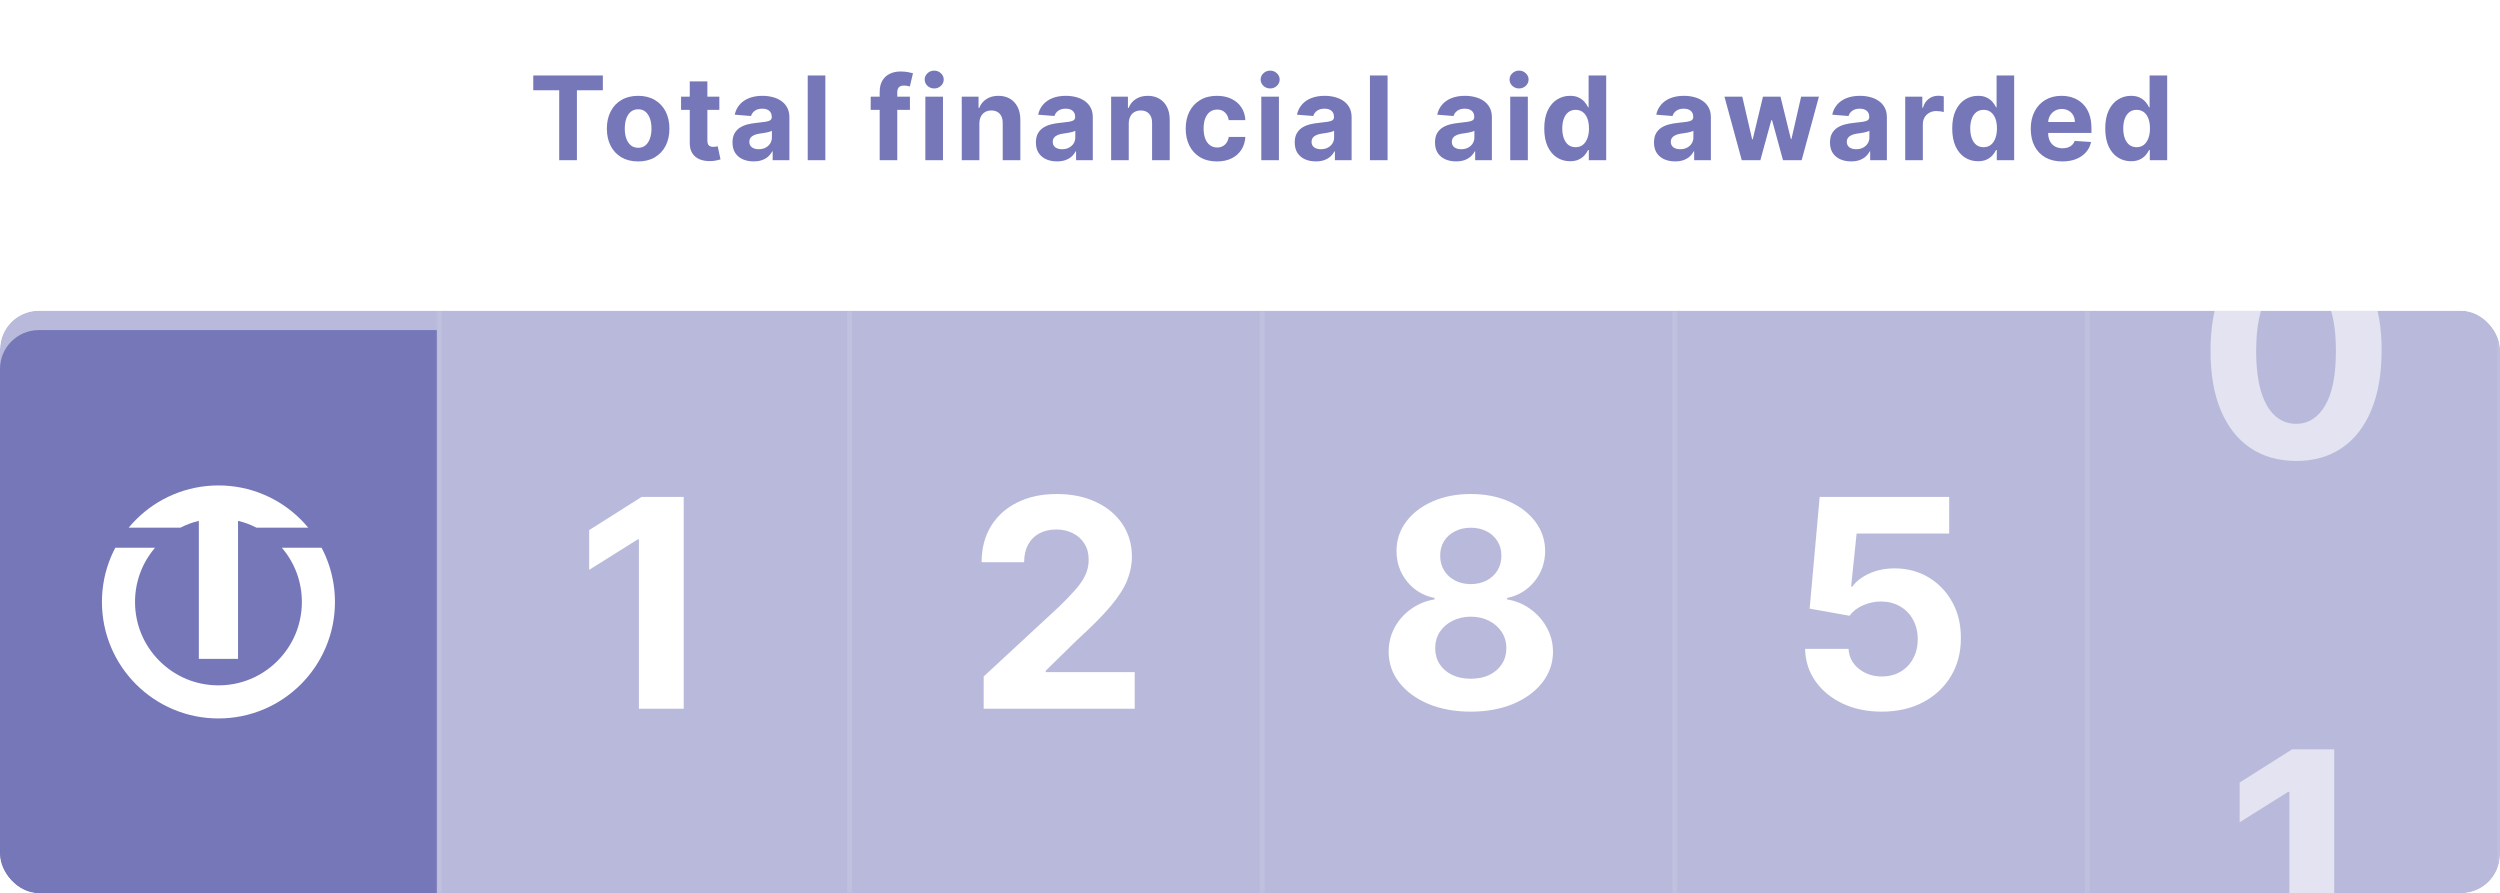 <svg width="515" height="184" viewBox="0 0 515 184" fill="none" xmlns="http://www.w3.org/2000/svg">
<path d="M109.852 18.588V15.546H124.188V18.588H118.844V33H115.196V18.588H109.852ZM131.456 33.256C130.133 33.256 128.988 32.974 128.022 32.412C127.062 31.844 126.32 31.054 125.797 30.043C125.275 29.026 125.013 27.847 125.013 26.506C125.013 25.153 125.275 23.972 125.797 22.96C126.32 21.943 127.062 21.153 128.022 20.591C128.988 20.023 130.133 19.739 131.456 19.739C132.78 19.739 133.922 20.023 134.883 20.591C135.848 21.153 136.593 21.943 137.116 22.96C137.638 23.972 137.9 25.153 137.9 26.506C137.9 27.847 137.638 29.026 137.116 30.043C136.593 31.054 135.848 31.844 134.883 32.412C133.922 32.974 132.78 33.256 131.456 33.256ZM131.473 30.443C132.076 30.443 132.579 30.273 132.982 29.932C133.385 29.585 133.689 29.114 133.894 28.517C134.104 27.921 134.209 27.241 134.209 26.48C134.209 25.719 134.104 25.04 133.894 24.443C133.689 23.847 133.385 23.375 132.982 23.028C132.579 22.682 132.076 22.509 131.473 22.509C130.866 22.509 130.354 22.682 129.939 23.028C129.53 23.375 129.221 23.847 129.01 24.443C128.806 25.04 128.704 25.719 128.704 26.48C128.704 27.241 128.806 27.921 129.01 28.517C129.221 29.114 129.53 29.585 129.939 29.932C130.354 30.273 130.866 30.443 131.473 30.443ZM148.183 19.909V22.636H140.3V19.909H148.183ZM142.09 16.773H145.72V28.977C145.72 29.312 145.772 29.574 145.874 29.761C145.976 29.943 146.118 30.071 146.3 30.145C146.487 30.219 146.703 30.256 146.948 30.256C147.118 30.256 147.289 30.241 147.459 30.213C147.63 30.179 147.76 30.153 147.851 30.136L148.422 32.838C148.24 32.895 147.985 32.96 147.655 33.034C147.326 33.114 146.925 33.162 146.453 33.179C145.578 33.213 144.811 33.097 144.152 32.83C143.499 32.562 142.99 32.148 142.627 31.585C142.263 31.023 142.084 30.312 142.09 29.454V16.773ZM155.242 33.247C154.406 33.247 153.662 33.102 153.009 32.812C152.355 32.517 151.838 32.082 151.457 31.509C151.082 30.929 150.895 30.207 150.895 29.344C150.895 28.616 151.028 28.006 151.295 27.511C151.563 27.017 151.926 26.619 152.386 26.318C152.847 26.017 153.369 25.79 153.955 25.636C154.545 25.483 155.165 25.375 155.813 25.312C156.574 25.233 157.188 25.159 157.653 25.091C158.119 25.017 158.457 24.909 158.668 24.767C158.878 24.625 158.983 24.415 158.983 24.136V24.085C158.983 23.546 158.813 23.128 158.472 22.832C158.136 22.537 157.659 22.389 157.04 22.389C156.386 22.389 155.867 22.534 155.48 22.824C155.094 23.108 154.838 23.466 154.713 23.898L151.355 23.625C151.526 22.829 151.861 22.142 152.361 21.562C152.861 20.977 153.506 20.528 154.295 20.216C155.091 19.898 156.011 19.739 157.057 19.739C157.784 19.739 158.48 19.824 159.145 19.994C159.815 20.165 160.409 20.429 160.926 20.787C161.449 21.145 161.861 21.605 162.162 22.168C162.463 22.724 162.614 23.392 162.614 24.171V33H159.17V31.185H159.068C158.858 31.594 158.577 31.954 158.224 32.267C157.872 32.574 157.449 32.815 156.955 32.992C156.46 33.162 155.889 33.247 155.242 33.247ZM156.281 30.741C156.815 30.741 157.287 30.636 157.696 30.426C158.105 30.21 158.426 29.921 158.659 29.557C158.892 29.193 159.009 28.781 159.009 28.321V26.932C158.895 27.006 158.739 27.074 158.54 27.136C158.347 27.193 158.128 27.247 157.884 27.298C157.639 27.344 157.395 27.386 157.151 27.426C156.906 27.46 156.685 27.491 156.486 27.52C156.06 27.582 155.688 27.682 155.369 27.818C155.051 27.954 154.804 28.139 154.628 28.372C154.452 28.599 154.364 28.884 154.364 29.224C154.364 29.719 154.543 30.097 154.901 30.358C155.264 30.614 155.724 30.741 156.281 30.741ZM170.021 15.546V33H166.39V15.546H170.021ZM187.444 19.909V22.636H179.364V19.909H187.444ZM181.214 33V18.963C181.214 18.014 181.398 17.227 181.768 16.602C182.143 15.977 182.654 15.508 183.302 15.196C183.95 14.883 184.685 14.727 185.509 14.727C186.066 14.727 186.575 14.77 187.035 14.855C187.501 14.94 187.847 15.017 188.075 15.085L187.427 17.812C187.285 17.767 187.109 17.724 186.898 17.685C186.694 17.645 186.484 17.625 186.268 17.625C185.734 17.625 185.362 17.75 185.151 18C184.941 18.244 184.836 18.588 184.836 19.031V33H181.214ZM190.622 33V19.909H194.253V33H190.622ZM192.446 18.222C191.906 18.222 191.443 18.043 191.057 17.685C190.676 17.321 190.486 16.886 190.486 16.381C190.486 15.881 190.676 15.452 191.057 15.094C191.443 14.73 191.906 14.548 192.446 14.548C192.986 14.548 193.446 14.73 193.827 15.094C194.213 15.452 194.406 15.881 194.406 16.381C194.406 16.886 194.213 17.321 193.827 17.685C193.446 18.043 192.986 18.222 192.446 18.222ZM201.752 25.432V33H198.121V19.909H201.581V22.219H201.735C202.024 21.457 202.51 20.855 203.192 20.412C203.874 19.963 204.701 19.739 205.672 19.739C206.581 19.739 207.374 19.938 208.05 20.335C208.726 20.733 209.252 21.301 209.627 22.04C210.002 22.773 210.189 23.648 210.189 24.665V33H206.559V25.312C206.564 24.511 206.36 23.886 205.945 23.438C205.53 22.983 204.959 22.756 204.232 22.756C203.743 22.756 203.311 22.861 202.936 23.071C202.567 23.281 202.277 23.588 202.067 23.991C201.863 24.389 201.757 24.869 201.752 25.432ZM217.744 33.247C216.908 33.247 216.164 33.102 215.511 32.812C214.857 32.517 214.34 32.082 213.96 31.509C213.585 30.929 213.397 30.207 213.397 29.344C213.397 28.616 213.531 28.006 213.798 27.511C214.065 27.017 214.428 26.619 214.889 26.318C215.349 26.017 215.872 25.79 216.457 25.636C217.048 25.483 217.667 25.375 218.315 25.312C219.076 25.233 219.69 25.159 220.156 25.091C220.622 25.017 220.96 24.909 221.17 24.767C221.38 24.625 221.485 24.415 221.485 24.136V24.085C221.485 23.546 221.315 23.128 220.974 22.832C220.639 22.537 220.161 22.389 219.542 22.389C218.889 22.389 218.369 22.534 217.982 22.824C217.596 23.108 217.34 23.466 217.215 23.898L213.857 23.625C214.028 22.829 214.363 22.142 214.863 21.562C215.363 20.977 216.008 20.528 216.798 20.216C217.593 19.898 218.514 19.739 219.559 19.739C220.286 19.739 220.982 19.824 221.647 19.994C222.318 20.165 222.911 20.429 223.428 20.787C223.951 21.145 224.363 21.605 224.664 22.168C224.965 22.724 225.116 23.392 225.116 24.171V33H221.673V31.185H221.57C221.36 31.594 221.079 31.954 220.727 32.267C220.374 32.574 219.951 32.815 219.457 32.992C218.962 33.162 218.391 33.247 217.744 33.247ZM218.783 30.741C219.318 30.741 219.789 30.636 220.198 30.426C220.607 30.21 220.928 29.921 221.161 29.557C221.394 29.193 221.511 28.781 221.511 28.321V26.932C221.397 27.006 221.241 27.074 221.042 27.136C220.849 27.193 220.63 27.247 220.386 27.298C220.141 27.344 219.897 27.386 219.653 27.426C219.408 27.46 219.187 27.491 218.988 27.52C218.562 27.582 218.19 27.682 217.872 27.818C217.553 27.954 217.306 28.139 217.13 28.372C216.954 28.599 216.866 28.884 216.866 29.224C216.866 29.719 217.045 30.097 217.403 30.358C217.766 30.614 218.227 30.741 218.783 30.741ZM232.523 25.432V33H228.893V19.909H232.353V22.219H232.506C232.796 21.457 233.282 20.855 233.964 20.412C234.645 19.963 235.472 19.739 236.444 19.739C237.353 19.739 238.145 19.938 238.822 20.335C239.498 20.733 240.023 21.301 240.398 22.04C240.773 22.773 240.961 23.648 240.961 24.665V33H237.33V25.312C237.336 24.511 237.131 23.886 236.716 23.438C236.302 22.983 235.731 22.756 235.003 22.756C234.515 22.756 234.083 22.861 233.708 23.071C233.339 23.281 233.049 23.588 232.839 23.991C232.634 24.389 232.529 24.869 232.523 25.432ZM250.697 33.256C249.356 33.256 248.203 32.972 247.237 32.403C246.277 31.829 245.538 31.034 245.021 30.017C244.51 29 244.254 27.829 244.254 26.506C244.254 25.165 244.512 23.989 245.029 22.977C245.552 21.96 246.294 21.168 247.254 20.599C248.214 20.026 249.356 19.739 250.68 19.739C251.822 19.739 252.822 19.946 253.68 20.361C254.538 20.776 255.217 21.358 255.717 22.108C256.217 22.858 256.493 23.739 256.544 24.75H253.118C253.021 24.097 252.765 23.571 252.35 23.173C251.941 22.77 251.404 22.568 250.74 22.568C250.177 22.568 249.686 22.722 249.265 23.028C248.85 23.329 248.527 23.77 248.294 24.349C248.061 24.929 247.944 25.631 247.944 26.454C247.944 27.29 248.058 28 248.285 28.585C248.518 29.171 248.845 29.616 249.265 29.923C249.686 30.23 250.177 30.384 250.74 30.384C251.154 30.384 251.527 30.298 251.856 30.128C252.191 29.957 252.467 29.71 252.683 29.386C252.904 29.057 253.049 28.662 253.118 28.202H256.544C256.487 29.202 256.214 30.082 255.725 30.844C255.243 31.599 254.575 32.19 253.723 32.617C252.87 33.043 251.862 33.256 250.697 33.256ZM259.828 33V19.909H263.459V33H259.828ZM261.652 18.222C261.112 18.222 260.649 18.043 260.263 17.685C259.882 17.321 259.692 16.886 259.692 16.381C259.692 15.881 259.882 15.452 260.263 15.094C260.649 14.73 261.112 14.548 261.652 14.548C262.192 14.548 262.652 14.73 263.033 15.094C263.419 15.452 263.612 15.881 263.612 16.381C263.612 16.886 263.419 17.321 263.033 17.685C262.652 18.043 262.192 18.222 261.652 18.222ZM271.06 33.247C270.225 33.247 269.481 33.102 268.827 32.812C268.174 32.517 267.657 32.082 267.276 31.509C266.901 30.929 266.714 30.207 266.714 29.344C266.714 28.616 266.847 28.006 267.114 27.511C267.381 27.017 267.745 26.619 268.205 26.318C268.665 26.017 269.188 25.79 269.773 25.636C270.364 25.483 270.984 25.375 271.631 25.312C272.393 25.233 273.006 25.159 273.472 25.091C273.938 25.017 274.276 24.909 274.486 24.767C274.697 24.625 274.802 24.415 274.802 24.136V24.085C274.802 23.546 274.631 23.128 274.29 22.832C273.955 22.537 273.478 22.389 272.859 22.389C272.205 22.389 271.685 22.534 271.299 22.824C270.913 23.108 270.657 23.466 270.532 23.898L267.174 23.625C267.344 22.829 267.68 22.142 268.18 21.562C268.68 20.977 269.324 20.528 270.114 20.216C270.91 19.898 271.83 19.739 272.876 19.739C273.603 19.739 274.299 19.824 274.964 19.994C275.634 20.165 276.228 20.429 276.745 20.787C277.268 21.145 277.68 21.605 277.981 22.168C278.282 22.724 278.432 23.392 278.432 24.171V33H274.989V31.185H274.887C274.677 31.594 274.395 31.954 274.043 32.267C273.691 32.574 273.268 32.815 272.773 32.992C272.279 33.162 271.708 33.247 271.06 33.247ZM272.1 30.741C272.634 30.741 273.106 30.636 273.515 30.426C273.924 30.21 274.245 29.921 274.478 29.557C274.711 29.193 274.827 28.781 274.827 28.321V26.932C274.714 27.006 274.557 27.074 274.359 27.136C274.165 27.193 273.947 27.247 273.702 27.298C273.458 27.344 273.214 27.386 272.969 27.426C272.725 27.46 272.503 27.491 272.305 27.52C271.878 27.582 271.506 27.682 271.188 27.818C270.87 27.954 270.623 28.139 270.447 28.372C270.27 28.599 270.182 28.884 270.182 29.224C270.182 29.719 270.361 30.097 270.719 30.358C271.083 30.614 271.543 30.741 272.1 30.741ZM285.84 15.546V33H282.209V15.546H285.84ZM299.956 33.247C299.121 33.247 298.376 33.102 297.723 32.812C297.07 32.517 296.552 32.082 296.172 31.509C295.797 30.929 295.609 30.207 295.609 29.344C295.609 28.616 295.743 28.006 296.01 27.511C296.277 27.017 296.641 26.619 297.101 26.318C297.561 26.017 298.084 25.79 298.669 25.636C299.26 25.483 299.879 25.375 300.527 25.312C301.288 25.233 301.902 25.159 302.368 25.091C302.834 25.017 303.172 24.909 303.382 24.767C303.592 24.625 303.697 24.415 303.697 24.136V24.085C303.697 23.546 303.527 23.128 303.186 22.832C302.851 22.537 302.373 22.389 301.754 22.389C301.101 22.389 300.581 22.534 300.195 22.824C299.808 23.108 299.552 23.466 299.427 23.898L296.07 23.625C296.24 22.829 296.575 22.142 297.075 21.562C297.575 20.977 298.22 20.528 299.01 20.216C299.805 19.898 300.726 19.739 301.771 19.739C302.498 19.739 303.195 19.824 303.859 19.994C304.53 20.165 305.123 20.429 305.641 20.787C306.163 21.145 306.575 21.605 306.876 22.168C307.177 22.724 307.328 23.392 307.328 24.171V33H303.885V31.185H303.783C303.572 31.594 303.291 31.954 302.939 32.267C302.587 32.574 302.163 32.815 301.669 32.992C301.175 33.162 300.604 33.247 299.956 33.247ZM300.996 30.741C301.53 30.741 302.001 30.636 302.41 30.426C302.82 30.21 303.141 29.921 303.373 29.557C303.606 29.193 303.723 28.781 303.723 28.321V26.932C303.609 27.006 303.453 27.074 303.254 27.136C303.061 27.193 302.842 27.247 302.598 27.298C302.354 27.344 302.109 27.386 301.865 27.426C301.621 27.46 301.399 27.491 301.2 27.52C300.774 27.582 300.402 27.682 300.084 27.818C299.766 27.954 299.518 28.139 299.342 28.372C299.166 28.599 299.078 28.884 299.078 29.224C299.078 29.719 299.257 30.097 299.615 30.358C299.979 30.614 300.439 30.741 300.996 30.741ZM311.105 33V19.909H314.735V33H311.105ZM312.929 18.222C312.389 18.222 311.926 18.043 311.539 17.685C311.159 17.321 310.968 16.886 310.968 16.381C310.968 15.881 311.159 15.452 311.539 15.094C311.926 14.73 312.389 14.548 312.929 14.548C313.468 14.548 313.929 14.73 314.309 15.094C314.696 15.452 314.889 15.881 314.889 16.381C314.889 16.886 314.696 17.321 314.309 17.685C313.929 18.043 313.468 18.222 312.929 18.222ZM323.428 33.213C322.433 33.213 321.533 32.957 320.726 32.446C319.925 31.929 319.289 31.171 318.817 30.171C318.351 29.165 318.118 27.932 318.118 26.472C318.118 24.972 318.36 23.724 318.842 22.73C319.325 21.73 319.967 20.983 320.769 20.489C321.575 19.989 322.459 19.739 323.419 19.739C324.152 19.739 324.763 19.864 325.252 20.114C325.746 20.358 326.144 20.665 326.445 21.034C326.752 21.398 326.985 21.756 327.144 22.108H327.254V15.546H330.877V33H327.297V30.903H327.144C326.973 31.267 326.732 31.628 326.419 31.986C326.112 32.338 325.712 32.631 325.217 32.864C324.729 33.097 324.132 33.213 323.428 33.213ZM324.578 30.324C325.164 30.324 325.658 30.165 326.061 29.847C326.47 29.523 326.783 29.071 326.999 28.491C327.22 27.912 327.331 27.233 327.331 26.454C327.331 25.676 327.223 25 327.007 24.426C326.791 23.852 326.479 23.409 326.07 23.097C325.661 22.784 325.164 22.628 324.578 22.628C323.982 22.628 323.479 22.79 323.07 23.114C322.661 23.438 322.351 23.886 322.141 24.46C321.931 25.034 321.825 25.699 321.825 26.454C321.825 27.216 321.931 27.889 322.141 28.474C322.357 29.054 322.666 29.509 323.07 29.838C323.479 30.162 323.982 30.324 324.578 30.324ZM345.069 33.247C344.234 33.247 343.49 33.102 342.836 32.812C342.183 32.517 341.666 32.082 341.285 31.509C340.91 30.929 340.723 30.207 340.723 29.344C340.723 28.616 340.856 28.006 341.123 27.511C341.39 27.017 341.754 26.619 342.214 26.318C342.674 26.017 343.197 25.79 343.782 25.636C344.373 25.483 344.993 25.375 345.64 25.312C346.402 25.233 347.015 25.159 347.481 25.091C347.947 25.017 348.285 24.909 348.495 24.767C348.706 24.625 348.811 24.415 348.811 24.136V24.085C348.811 23.546 348.64 23.128 348.299 22.832C347.964 22.537 347.487 22.389 346.868 22.389C346.214 22.389 345.694 22.534 345.308 22.824C344.922 23.108 344.666 23.466 344.541 23.898L341.183 23.625C341.353 22.829 341.689 22.142 342.189 21.562C342.689 20.977 343.334 20.528 344.123 20.216C344.919 19.898 345.839 19.739 346.885 19.739C347.612 19.739 348.308 19.824 348.973 19.994C349.643 20.165 350.237 20.429 350.754 20.787C351.277 21.145 351.689 21.605 351.99 22.168C352.291 22.724 352.441 23.392 352.441 24.171V33H348.998V31.185H348.896C348.686 31.594 348.405 31.954 348.052 32.267C347.7 32.574 347.277 32.815 346.782 32.992C346.288 33.162 345.717 33.247 345.069 33.247ZM346.109 30.741C346.643 30.741 347.115 30.636 347.524 30.426C347.933 30.21 348.254 29.921 348.487 29.557C348.72 29.193 348.836 28.781 348.836 28.321V26.932C348.723 27.006 348.566 27.074 348.368 27.136C348.174 27.193 347.956 27.247 347.711 27.298C347.467 27.344 347.223 27.386 346.978 27.426C346.734 27.46 346.512 27.491 346.314 27.52C345.887 27.582 345.515 27.682 345.197 27.818C344.879 27.954 344.632 28.139 344.456 28.372C344.28 28.599 344.191 28.884 344.191 29.224C344.191 29.719 344.37 30.097 344.728 30.358C345.092 30.614 345.552 30.741 346.109 30.741ZM358.801 33L355.238 19.909H358.911L360.94 28.704H361.059L363.173 19.909H366.778L368.926 28.653H369.036L371.031 19.909H374.696L371.142 33H367.298L365.048 24.767H364.886L362.636 33H358.801ZM381.325 33.247C380.49 33.247 379.746 33.102 379.092 32.812C378.439 32.517 377.922 32.082 377.541 31.509C377.166 30.929 376.979 30.207 376.979 29.344C376.979 28.616 377.112 28.006 377.379 27.511C377.646 27.017 378.01 26.619 378.47 26.318C378.93 26.017 379.453 25.79 380.038 25.636C380.629 25.483 381.249 25.375 381.896 25.312C382.658 25.233 383.271 25.159 383.737 25.091C384.203 25.017 384.541 24.909 384.751 24.767C384.962 24.625 385.067 24.415 385.067 24.136V24.085C385.067 23.546 384.896 23.128 384.555 22.832C384.22 22.537 383.743 22.389 383.124 22.389C382.47 22.389 381.95 22.534 381.564 22.824C381.178 23.108 380.922 23.466 380.797 23.898L377.439 23.625C377.609 22.829 377.945 22.142 378.445 21.562C378.945 20.977 379.589 20.528 380.379 20.216C381.175 19.898 382.095 19.739 383.141 19.739C383.868 19.739 384.564 19.824 385.229 19.994C385.899 20.165 386.493 20.429 387.01 20.787C387.533 21.145 387.945 21.605 388.246 22.168C388.547 22.724 388.697 23.392 388.697 24.171V33H385.254V31.185H385.152C384.942 31.594 384.66 31.954 384.308 32.267C383.956 32.574 383.533 32.815 383.038 32.992C382.544 33.162 381.973 33.247 381.325 33.247ZM382.365 30.741C382.899 30.741 383.371 30.636 383.78 30.426C384.189 30.21 384.51 29.921 384.743 29.557C384.976 29.193 385.092 28.781 385.092 28.321V26.932C384.979 27.006 384.822 27.074 384.624 27.136C384.43 27.193 384.212 27.247 383.967 27.298C383.723 27.344 383.479 27.386 383.234 27.426C382.99 27.46 382.768 27.491 382.57 27.52C382.143 27.582 381.771 27.682 381.453 27.818C381.135 27.954 380.888 28.139 380.712 28.372C380.535 28.599 380.447 28.884 380.447 29.224C380.447 29.719 380.626 30.097 380.984 30.358C381.348 30.614 381.808 30.741 382.365 30.741ZM392.474 33V19.909H395.994V22.193H396.13C396.369 21.381 396.77 20.767 397.332 20.352C397.895 19.932 398.542 19.722 399.275 19.722C399.457 19.722 399.653 19.733 399.863 19.756C400.074 19.778 400.258 19.81 400.417 19.849V23.071C400.247 23.02 400.011 22.974 399.71 22.935C399.409 22.895 399.133 22.875 398.883 22.875C398.349 22.875 397.872 22.991 397.451 23.224C397.037 23.452 396.707 23.77 396.463 24.179C396.224 24.588 396.105 25.06 396.105 25.594V33H392.474ZM407.469 33.213C406.475 33.213 405.574 32.957 404.767 32.446C403.966 31.929 403.33 31.171 402.858 30.171C402.392 29.165 402.159 27.932 402.159 26.472C402.159 24.972 402.401 23.724 402.884 22.73C403.367 21.73 404.009 20.983 404.81 20.489C405.617 19.989 406.5 19.739 407.46 19.739C408.193 19.739 408.804 19.864 409.293 20.114C409.787 20.358 410.185 20.665 410.486 21.034C410.793 21.398 411.026 21.756 411.185 22.108H411.296V15.546H414.918V33H411.338V30.903H411.185C411.014 31.267 410.773 31.628 410.46 31.986C410.154 32.338 409.753 32.631 409.259 32.864C408.77 33.097 408.174 33.213 407.469 33.213ZM408.62 30.324C409.205 30.324 409.699 30.165 410.103 29.847C410.512 29.523 410.824 29.071 411.04 28.491C411.262 27.912 411.372 27.233 411.372 26.454C411.372 25.676 411.264 25 411.049 24.426C410.833 23.852 410.52 23.409 410.111 23.097C409.702 22.784 409.205 22.628 408.62 22.628C408.023 22.628 407.52 22.79 407.111 23.114C406.702 23.438 406.392 23.886 406.182 24.46C405.972 25.034 405.867 25.699 405.867 26.454C405.867 27.216 405.972 27.889 406.182 28.474C406.398 29.054 406.708 29.509 407.111 29.838C407.52 30.162 408.023 30.324 408.62 30.324ZM424.829 33.256C423.482 33.256 422.323 32.983 421.352 32.438C420.386 31.886 419.641 31.108 419.119 30.102C418.596 29.091 418.335 27.895 418.335 26.514C418.335 25.168 418.596 23.986 419.119 22.969C419.641 21.952 420.377 21.159 421.326 20.591C422.281 20.023 423.4 19.739 424.684 19.739C425.548 19.739 426.352 19.878 427.096 20.156C427.846 20.429 428.499 20.841 429.056 21.392C429.619 21.943 430.056 22.636 430.369 23.472C430.681 24.301 430.837 25.273 430.837 26.386V27.384H419.783V25.134H427.42C427.42 24.611 427.306 24.148 427.079 23.744C426.852 23.341 426.536 23.026 426.133 22.798C425.735 22.565 425.272 22.449 424.744 22.449C424.192 22.449 423.704 22.577 423.278 22.832C422.857 23.082 422.528 23.421 422.289 23.847C422.05 24.267 421.928 24.736 421.923 25.253V27.392C421.923 28.04 422.042 28.599 422.281 29.071C422.525 29.543 422.869 29.906 423.312 30.162C423.755 30.418 424.281 30.546 424.888 30.546C425.292 30.546 425.661 30.489 425.996 30.375C426.332 30.261 426.619 30.091 426.857 29.864C427.096 29.636 427.278 29.358 427.403 29.028L430.761 29.25C430.59 30.057 430.241 30.761 429.712 31.364C429.19 31.96 428.513 32.426 427.684 32.761C426.86 33.091 425.908 33.256 424.829 33.256ZM438.991 33.213C437.996 33.213 437.096 32.957 436.289 32.446C435.488 31.929 434.851 31.171 434.38 30.171C433.914 29.165 433.681 27.932 433.681 26.472C433.681 24.972 433.922 23.724 434.405 22.73C434.888 21.73 435.53 20.983 436.331 20.489C437.138 19.989 438.022 19.739 438.982 19.739C439.715 19.739 440.326 19.864 440.814 20.114C441.309 20.358 441.706 20.665 442.008 21.034C442.314 21.398 442.547 21.756 442.706 22.108H442.817V15.546H446.439V33H442.86V30.903H442.706C442.536 31.267 442.295 31.628 441.982 31.986C441.675 32.338 441.275 32.631 440.78 32.864C440.292 33.097 439.695 33.213 438.991 33.213ZM440.141 30.324C440.726 30.324 441.221 30.165 441.624 29.847C442.033 29.523 442.346 29.071 442.562 28.491C442.783 27.912 442.894 27.233 442.894 26.454C442.894 25.676 442.786 25 442.57 24.426C442.354 23.852 442.042 23.409 441.633 23.097C441.223 22.784 440.726 22.628 440.141 22.628C439.545 22.628 439.042 22.79 438.633 23.114C438.223 23.438 437.914 23.886 437.704 24.46C437.493 25.034 437.388 25.699 437.388 26.454C437.388 27.216 437.493 27.889 437.704 28.474C437.92 29.054 438.229 29.509 438.633 29.838C439.042 30.162 439.545 30.324 440.141 30.324Z" fill="#7577B8"/>
<g clip-path="url(#clip0_799_476)">
<g filter="url(#filter0_b_799_476)">
<rect y="64" width="515" height="120" rx="8" fill="#7577B8" fill-opacity="0.5"/>
<rect x="-1" y="63" width="517" height="122" rx="9" stroke="url(#paint0_linear_799_476)" stroke-width="2"/>
</g>
<g filter="url(#filter1_d_799_476)">
<path d="M0 72C0 67.582 3.582 64 8 64H90V184H8C3.582 184 0 180.418 0 176V72Z" fill="#7577B8"/>
</g>
<g filter="url(#filter2_b_799_476)">
<mask id="path-6-inside-1_799_476" fill="white">
<path d="M90 64H175V184H90V64Z"/>
</mask>
<path d="M174.5 64V184H175.5V64H174.5ZM91 184V64H89V184H91Z" fill="white" fill-opacity="0.1" mask="url(#path-6-inside-1_799_476)"/>
</g>
<path d="M67.113 114.656C66.849 114.034 66.559 113.424 66.247 112.83H58.057C60.726 115.941 62.184 119.858 62.184 124.001C62.184 128.59 60.396 132.905 57.152 136.152C53.907 139.397 49.592 141.184 45 141.184C40.408 141.184 36.096 139.397 32.848 136.152C29.604 132.908 27.816 128.593 27.816 124.001C27.816 119.858 29.274 115.941 31.943 112.83H23.753C23.439 113.424 23.151 114.034 22.887 114.656C21.633 117.619 21 120.761 21 124.001C21 127.24 21.636 130.383 22.887 133.345C24.096 136.202 25.825 138.769 28.028 140.972C30.232 143.175 32.798 144.905 35.656 146.114C38.618 147.367 41.761 148 45 148C48.239 148 51.382 147.365 54.344 146.114C57.201 144.905 59.768 143.175 61.972 140.972C64.175 138.769 65.904 136.202 67.113 133.345C68.367 130.383 69 127.24 69 124.001C69 120.761 68.364 117.619 67.113 114.656Z" fill="white"/>
<path d="M40.96 107.293V135.72H49.038V107.293C50.359 107.609 51.634 108.083 52.837 108.7H63.495C63.016 108.122 62.508 107.565 61.972 107.028C59.769 104.825 57.202 103.095 54.344 101.887C51.382 100.633 48.24 100 45 100C41.761 100 38.618 100.636 35.656 101.887C32.799 103.095 30.232 104.825 28.029 107.028C27.492 107.565 26.985 108.122 26.506 108.7H37.163C38.367 108.083 39.642 107.609 40.963 107.293H40.96Z" fill="white"/>
<g filter="url(#filter3_b_799_476)">
<mask id="path-10-inside-2_799_476" fill="white">
<path d="M175 64H260V184H175V64Z"/>
</mask>
<path d="M259.5 64V184H260.5V64H259.5ZM175.5 184V64H174.5V184H175.5Z" fill="white" fill-opacity="0.1" mask="url(#path-10-inside-2_799_476)"/>
</g>
<g filter="url(#filter4_b_799_476)">
<mask id="path-12-inside-3_799_476" fill="white">
<path d="M260 64H345V184H260V64Z"/>
</mask>
<path d="M344.5 64V184H345.5V64H344.5ZM260.5 184V64H259.5V184H260.5Z" fill="white" fill-opacity="0.1" mask="url(#path-12-inside-3_799_476)"/>
</g>
<g filter="url(#filter5_b_799_476)">
<mask id="path-14-inside-4_799_476" fill="white">
<path d="M345 64H430V184H345V64Z"/>
</mask>
<path d="M429.5 64V184H430.5V64H429.5ZM345.5 184V64H344.5V184H345.5Z" fill="white" fill-opacity="0.1" mask="url(#path-14-inside-4_799_476)"/>
</g>
<g filter="url(#filter6_b_799_476)">
<mask id="path-16-inside-5_799_476" fill="white">
<path d="M430 64H515V184H430V64Z"/>
</mask>
<path d="M514.5 64V184H515.5V64H514.5ZM430.5 184V64H429.5V184H430.5Z" fill="white" fill-opacity="0.1" mask="url(#path-16-inside-5_799_476)"/>
</g>
<path d="M140.844 102.364V146H131.618V111.121H131.362L121.369 117.385V109.203L132.172 102.364H140.844Z" fill="white"/>
<path d="M302.981 146.597C299.7 146.597 296.781 146.064 294.224 144.999C291.682 143.919 289.686 142.449 288.237 140.588C286.788 138.727 286.064 136.618 286.064 134.26C286.064 132.442 286.476 130.773 287.3 129.253C288.138 127.719 289.274 126.447 290.709 125.439C292.143 124.416 293.748 123.763 295.524 123.479V123.18C293.194 122.712 291.305 121.582 289.856 119.793C288.407 117.989 287.683 115.893 287.683 113.507C287.683 111.249 288.344 109.239 289.665 107.477C290.986 105.702 292.797 104.31 295.098 103.301C297.413 102.278 300.041 101.767 302.981 101.767C305.922 101.767 308.542 102.278 310.844 103.301C313.159 104.324 314.977 105.723 316.298 107.499C317.619 109.26 318.287 111.263 318.301 113.507C318.287 115.908 317.548 118.003 316.085 119.793C314.622 121.582 312.747 122.712 310.46 123.18V123.479C312.207 123.763 313.791 124.416 315.211 125.439C316.646 126.447 317.782 127.719 318.621 129.253C319.473 130.773 319.906 132.442 319.92 134.26C319.906 136.618 319.175 138.727 317.726 140.588C316.277 142.449 314.274 143.919 311.717 144.999C309.175 146.064 306.263 146.597 302.981 146.597ZM302.981 139.821C304.444 139.821 305.723 139.558 306.817 139.033C307.91 138.493 308.763 137.754 309.373 136.817C309.998 135.865 310.311 134.771 310.311 133.536C310.311 132.271 309.991 131.156 309.352 130.19C308.713 129.21 307.846 128.443 306.753 127.889C305.659 127.321 304.402 127.037 302.981 127.037C301.575 127.037 300.318 127.321 299.21 127.889C298.102 128.443 297.229 129.21 296.589 130.19C295.964 131.156 295.652 132.271 295.652 133.536C295.652 134.771 295.957 135.865 296.568 136.817C297.179 137.754 298.038 138.493 299.146 139.033C300.254 139.558 301.532 139.821 302.981 139.821ZM302.981 120.325C304.203 120.325 305.29 120.077 306.241 119.58C307.193 119.082 307.939 118.393 308.479 117.513C309.018 116.632 309.288 115.616 309.288 114.466C309.288 113.33 309.018 112.335 308.479 111.483C307.939 110.616 307.2 109.942 306.263 109.459C305.325 108.962 304.231 108.713 302.981 108.713C301.746 108.713 300.652 108.962 299.7 109.459C298.748 109.942 298.003 110.616 297.463 111.483C296.937 112.335 296.675 113.33 296.675 114.466C296.675 115.616 296.944 116.632 297.484 117.513C298.024 118.393 298.77 119.082 299.721 119.58C300.673 120.077 301.76 120.325 302.981 120.325Z" fill="white"/>
<path d="M387.638 146.597C384.627 146.597 381.942 146.043 379.585 144.935C377.241 143.827 375.38 142.3 374.002 140.354C372.624 138.408 371.907 136.178 371.85 133.663H380.799C380.898 135.354 381.609 136.724 382.93 137.776C384.251 138.827 385.82 139.352 387.638 139.352C389.087 139.352 390.366 139.033 391.474 138.393C392.596 137.74 393.469 136.838 394.094 135.688C394.734 134.523 395.053 133.187 395.053 131.682C395.053 130.148 394.727 128.798 394.073 127.634C393.434 126.469 392.546 125.56 391.41 124.906C390.273 124.253 388.974 123.919 387.511 123.905C386.232 123.905 384.989 124.168 383.782 124.693C382.589 125.219 381.658 125.936 380.991 126.845L372.788 125.375L374.854 102.364H401.531V109.906H382.461L381.332 120.837H381.587C382.354 119.757 383.512 118.862 385.06 118.152C386.609 117.442 388.342 117.087 390.259 117.087C392.887 117.087 395.231 117.705 397.29 118.94C399.35 120.176 400.977 121.874 402.17 124.033C403.363 126.178 403.952 128.649 403.938 131.447C403.952 134.388 403.271 137.001 401.893 139.288C400.529 141.561 398.619 143.351 396.161 144.658C393.718 145.95 390.877 146.597 387.638 146.597Z" fill="white"/>
<path d="M472.992 94.959C469.327 94.945 466.174 94.043 463.532 92.253C460.904 90.463 458.88 87.871 457.459 84.476C456.053 81.081 455.357 76.997 455.371 72.224C455.371 67.466 456.074 63.41 457.481 60.058C458.901 56.706 460.925 54.156 463.553 52.409C466.195 50.648 469.341 49.767 472.992 49.767C476.643 49.767 479.782 50.648 482.41 52.409C485.052 54.17 487.083 56.727 488.503 60.08C489.924 63.418 490.627 67.466 490.613 72.224C490.613 77.011 489.903 81.102 488.482 84.497C487.076 87.892 485.059 90.484 482.431 92.274C479.803 94.064 476.657 94.959 472.992 94.959ZM472.992 87.31C475.492 87.31 477.488 86.053 478.979 83.538C480.471 81.024 481.209 77.253 481.195 72.224C481.195 68.915 480.854 66.159 480.172 63.957C479.505 61.756 478.553 60.101 477.317 58.993C476.096 57.885 474.654 57.331 472.992 57.331C470.506 57.331 468.518 58.574 467.026 61.06C465.535 63.545 464.782 67.267 464.768 72.224C464.768 75.577 465.101 78.375 465.769 80.619C466.451 82.849 467.41 84.526 468.645 85.648C469.881 86.756 471.33 87.31 472.992 87.31Z" fill="white" fill-opacity="0.6"/>
<path d="M480.844 154.364V198H471.618V163.121H471.362L461.369 169.385V161.203L472.172 154.364H480.844Z" fill="white" fill-opacity="0.6"/>
<path d="M202.64 146V139.352L218.173 124.97C219.494 123.692 220.602 122.541 221.497 121.518C222.406 120.496 223.095 119.494 223.564 118.514C224.032 117.52 224.267 116.447 224.267 115.297C224.267 114.018 223.976 112.918 223.393 111.994C222.811 111.057 222.015 110.339 221.007 109.842C219.998 109.331 218.855 109.075 217.577 109.075C216.241 109.075 215.077 109.345 214.082 109.885C213.088 110.425 212.321 111.199 211.781 112.207C211.241 113.216 210.971 114.416 210.971 115.808H202.214C202.214 112.953 202.861 110.474 204.153 108.372C205.446 106.27 207.257 104.643 209.586 103.493C211.916 102.342 214.601 101.767 217.64 101.767C220.765 101.767 223.486 102.321 225.801 103.429C228.131 104.523 229.942 106.043 231.234 107.989C232.527 109.935 233.173 112.165 233.173 114.679C233.173 116.327 232.846 117.953 232.193 119.558C231.554 121.163 230.41 122.946 228.763 124.906C227.115 126.852 224.792 129.189 221.795 131.916L215.425 138.159V138.457H233.748V146H202.64Z" fill="white"/>
</g>
<defs>
<filter id="filter0_b_799_476" x="-602" y="-538" width="1719" height="1324" filterUnits="userSpaceOnUse" color-interpolation-filters="sRGB">
<feFlood flood-opacity="0" result="BackgroundImageFix"/>
<feGaussianBlur in="BackgroundImageFix" stdDeviation="300"/>
<feComposite in2="SourceAlpha" operator="in" result="effect1_backgroundBlur_799_476"/>
<feBlend mode="normal" in="SourceGraphic" in2="effect1_backgroundBlur_799_476" result="shape"/>
</filter>
<filter id="filter1_d_799_476" x="-32" y="36" width="154" height="184" filterUnits="userSpaceOnUse" color-interpolation-filters="sRGB">
<feFlood flood-opacity="0" result="BackgroundImageFix"/>
<feColorMatrix in="SourceAlpha" type="matrix" values="0 0 0 0 0 0 0 0 0 0 0 0 0 0 0 0 0 0 127 0" result="hardAlpha"/>
<feMorphology radius="8" operator="dilate" in="SourceAlpha" result="effect1_dropShadow_799_476"/>
<feOffset dy="4"/>
<feGaussianBlur stdDeviation="12"/>
<feComposite in2="hardAlpha" operator="out"/>
<feColorMatrix type="matrix" values="0 0 0 0 0 0 0 0 0 0 0 0 0 0 0 0 0 0 0.2 0"/>
<feBlend mode="normal" in2="BackgroundImageFix" result="effect1_dropShadow_799_476"/>
<feBlend mode="normal" in="SourceGraphic" in2="effect1_dropShadow_799_476" result="shape"/>
</filter>
<filter id="filter2_b_799_476" x="30" y="4" width="205" height="240" filterUnits="userSpaceOnUse" color-interpolation-filters="sRGB">
<feFlood flood-opacity="0" result="BackgroundImageFix"/>
<feGaussianBlur in="BackgroundImageFix" stdDeviation="30"/>
<feComposite in2="SourceAlpha" operator="in" result="effect1_backgroundBlur_799_476"/>
<feBlend mode="normal" in="SourceGraphic" in2="effect1_backgroundBlur_799_476" result="shape"/>
</filter>
<filter id="filter3_b_799_476" x="115" y="4" width="205" height="240" filterUnits="userSpaceOnUse" color-interpolation-filters="sRGB">
<feFlood flood-opacity="0" result="BackgroundImageFix"/>
<feGaussianBlur in="BackgroundImageFix" stdDeviation="30"/>
<feComposite in2="SourceAlpha" operator="in" result="effect1_backgroundBlur_799_476"/>
<feBlend mode="normal" in="SourceGraphic" in2="effect1_backgroundBlur_799_476" result="shape"/>
</filter>
<filter id="filter4_b_799_476" x="200" y="4" width="205" height="240" filterUnits="userSpaceOnUse" color-interpolation-filters="sRGB">
<feFlood flood-opacity="0" result="BackgroundImageFix"/>
<feGaussianBlur in="BackgroundImageFix" stdDeviation="30"/>
<feComposite in2="SourceAlpha" operator="in" result="effect1_backgroundBlur_799_476"/>
<feBlend mode="normal" in="SourceGraphic" in2="effect1_backgroundBlur_799_476" result="shape"/>
</filter>
<filter id="filter5_b_799_476" x="285" y="4" width="205" height="240" filterUnits="userSpaceOnUse" color-interpolation-filters="sRGB">
<feFlood flood-opacity="0" result="BackgroundImageFix"/>
<feGaussianBlur in="BackgroundImageFix" stdDeviation="30"/>
<feComposite in2="SourceAlpha" operator="in" result="effect1_backgroundBlur_799_476"/>
<feBlend mode="normal" in="SourceGraphic" in2="effect1_backgroundBlur_799_476" result="shape"/>
</filter>
<filter id="filter6_b_799_476" x="370" y="4" width="205" height="240" filterUnits="userSpaceOnUse" color-interpolation-filters="sRGB">
<feFlood flood-opacity="0" result="BackgroundImageFix"/>
<feGaussianBlur in="BackgroundImageFix" stdDeviation="30"/>
<feComposite in2="SourceAlpha" operator="in" result="effect1_backgroundBlur_799_476"/>
<feBlend mode="normal" in="SourceGraphic" in2="effect1_backgroundBlur_799_476" result="shape"/>
</filter>
<linearGradient id="paint0_linear_799_476" x1="51.392" y1="64" x2="487.296" y2="157.626" gradientUnits="userSpaceOnUse">
<stop stop-color="#7577B8"/>
<stop offset="0.495" stop-color="#5A5C99"/>
<stop offset="1" stop-color="#7577B8"/>
</linearGradient>
<clipPath id="clip0_799_476">
<rect y="64" width="515" height="120" rx="8" fill="white"/>
</clipPath>
</defs>
</svg>
